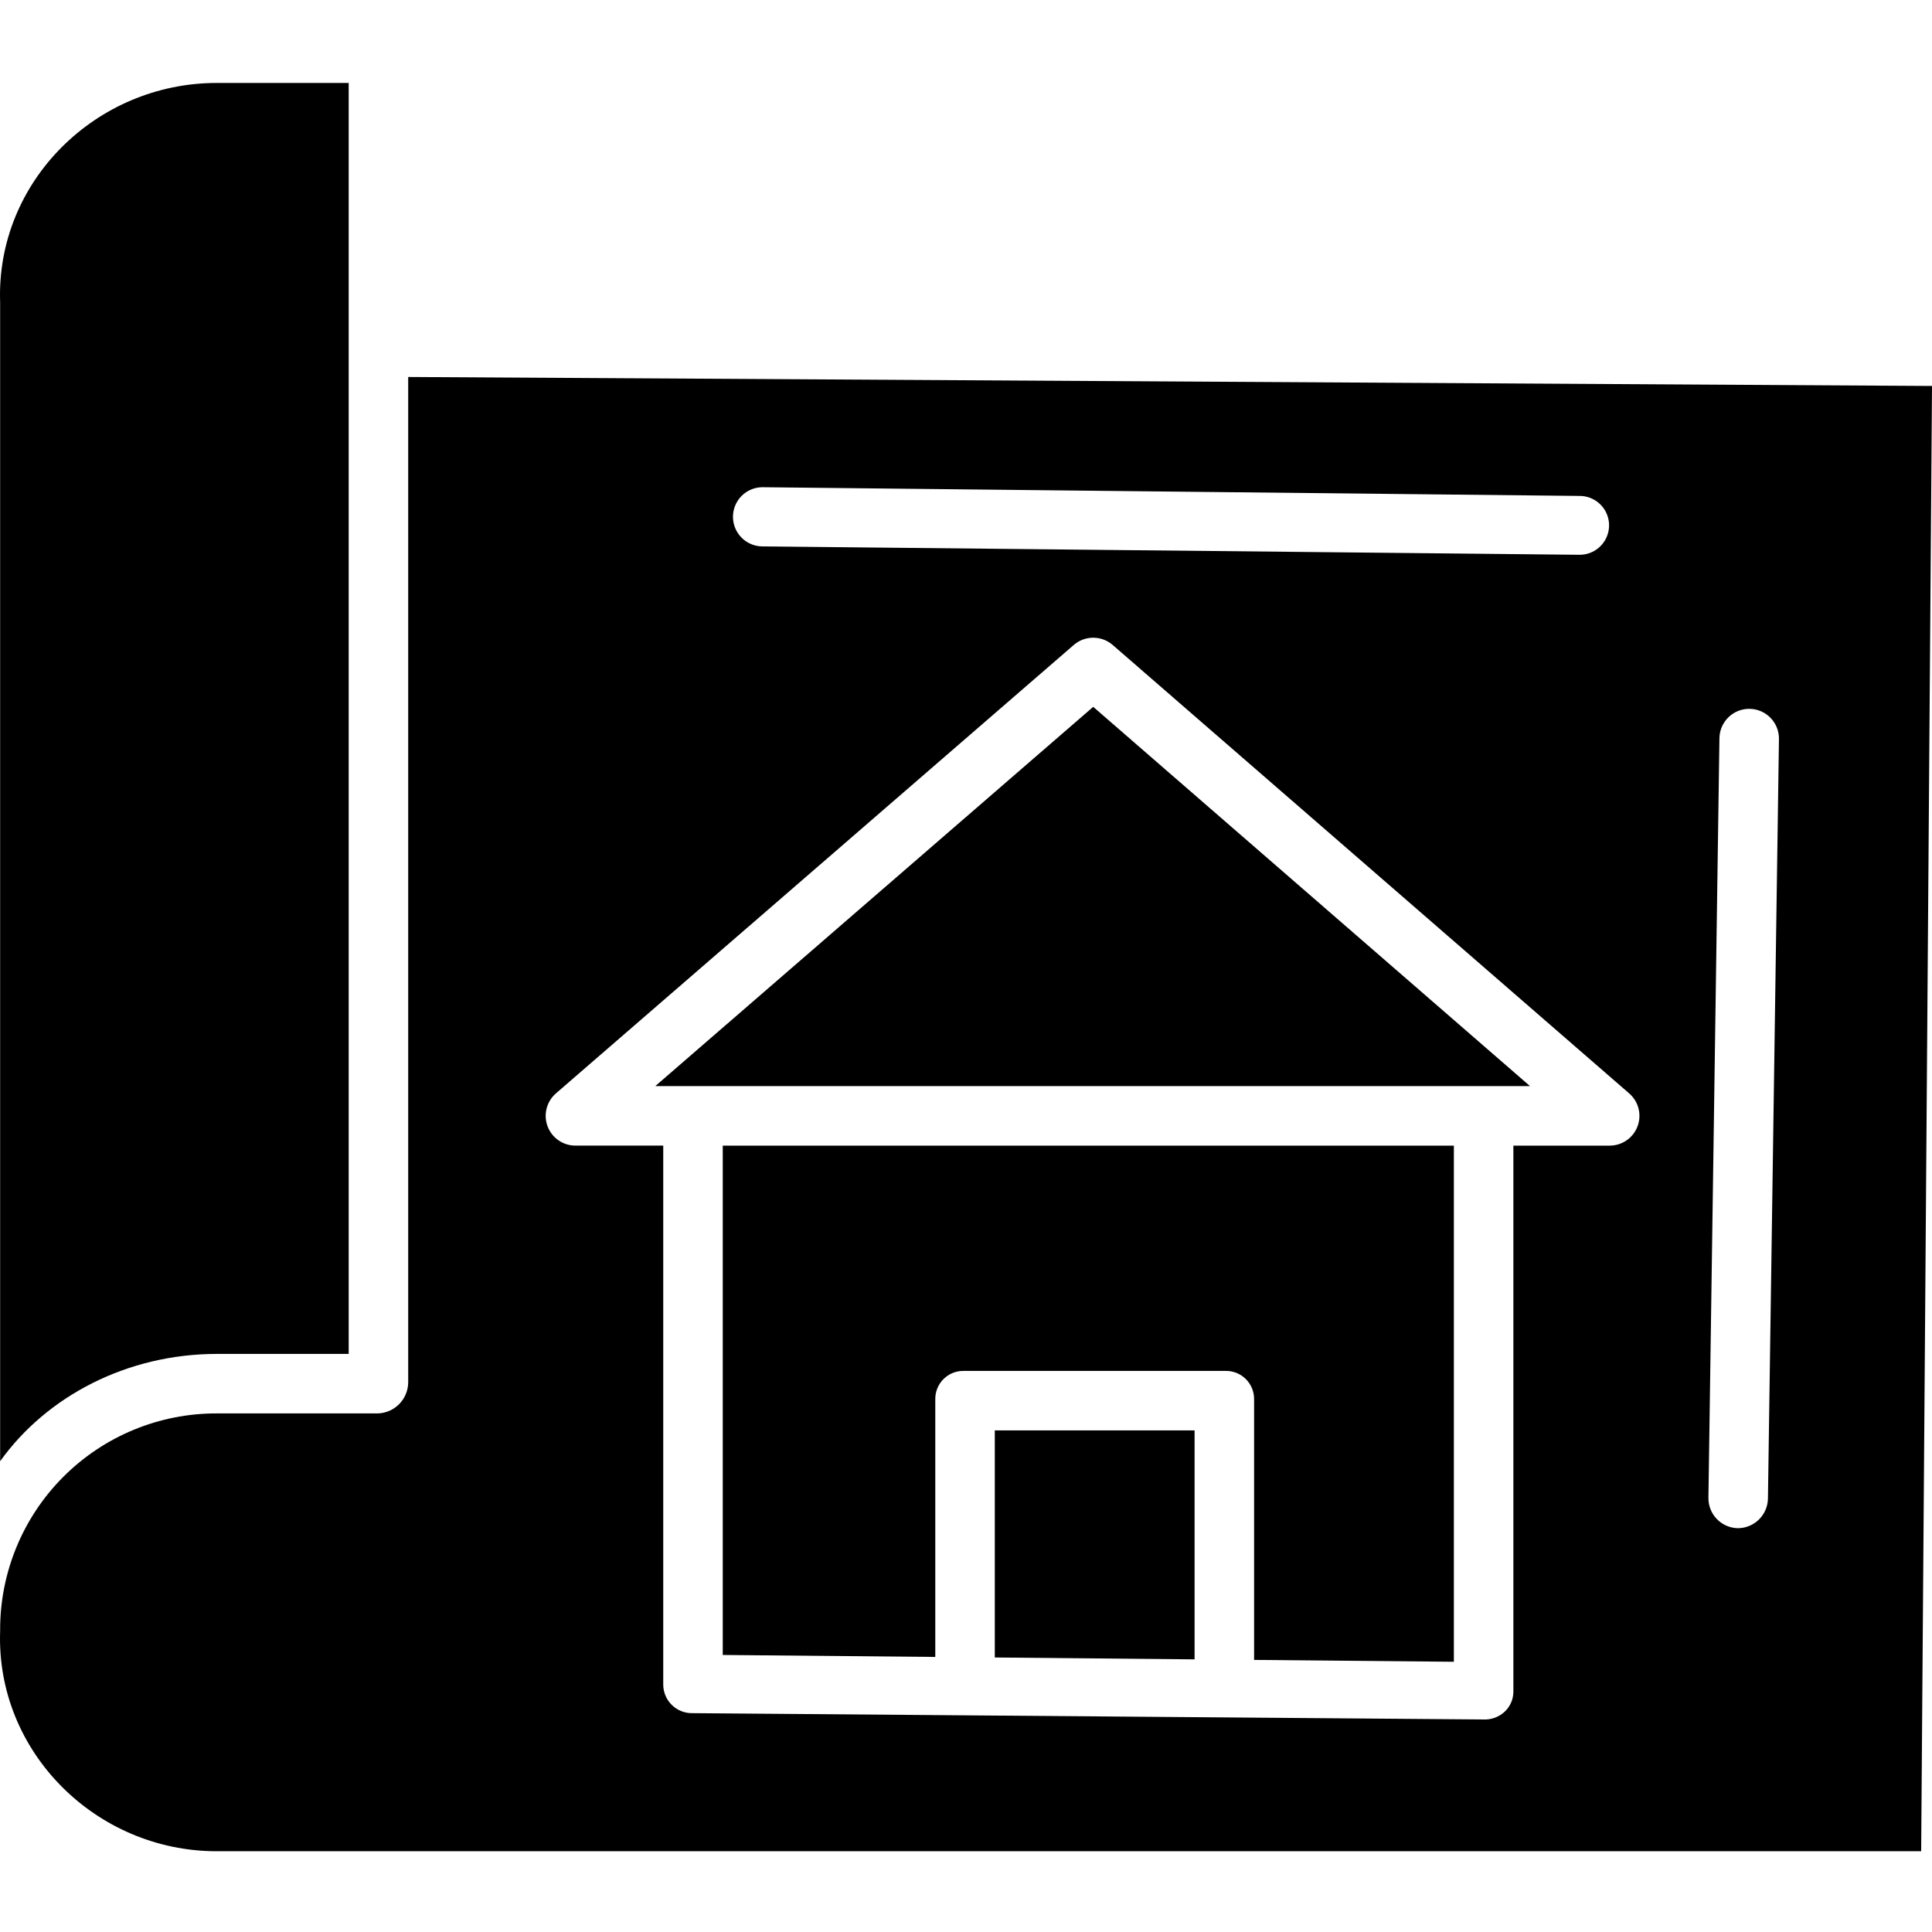 <svg height="454pt" viewBox="0 -19 454.514 454" width="454pt" xmlns="http://www.w3.org/2000/svg"><path d="m234.031 370.676 47 .441v-53.859h-47zm0 0"/><path d="m170.031 370.082 50 .465v-60.59c-.031-1.805.68-3.547 1.965-4.812 1.289-1.266 3.039-1.949 4.844-1.887h61.371c1.805-.062 3.559.621 4.848 1.887 1.289 1.266 2 3.008 1.973 4.812v61.289l47 .434v-121.422h-172zm0 0"/><path d="m.031 324.508c11-15.379 29.973-25.25 51-25.25h31v-299h-31.055c-28.383 0-51.945 23.207-50.945 51.594zm0 0"/><path d="m96.031 305.941c-.027 3.949-3.168 7.176-7.113 7.316h-37.875c-13.562-.047-26.578 5.328-36.156 14.926s-14.926 22.625-14.855 36.184v.117c-1 28.395 22.562 51.773 50.953 51.773h400.98l2.551-344.715-358.484-2.113zm308.477-151.562c.07-3.867 3.258-6.945 7.125-6.879 3.863.07 6.945 3.258 6.875 7.125l-2.59 178.617c-.047 3.852-3.152 6.961-7 7.016h-.102c-3.895-.086-6.984-3.312-6.898-7.211zm-225-59.012 192.074 2.047c2.488-.016 4.797 1.312 6.039 3.469 1.242 2.16 1.227 4.82-.039 6.965-1.262 2.148-3.582 3.449-6.074 3.41h-.078l-192.07-1.973c-2.496-.012-4.793-1.363-6.02-3.535-1.23-2.172-1.199-4.836.074-6.98 1.273-2.145 3.602-3.445 6.094-3.402zm-48.719 142.598 121.816-105.488c2.633-2.281 6.543-2.277 9.172.008l121.5 105.488c2.207 1.914 2.988 5 1.969 7.734-1.023 2.738-3.641 4.551-6.559 4.551h-22.656v128.488c-.012 1.797-.77 3.512-2.094 4.727-1.348 1.23-3.129 1.875-4.949 1.785h-.062l-186.02-1.484c-1.812.039-3.566-.66-4.859-1.93s-2.02-3.012-2.016-4.824v-126.762h-20.656c-2.922 0-5.535-1.816-6.559-4.555-1.02-2.738-.234-5.824 1.977-7.738zm0 0"/><path d="m257.184 147.031-103.031 89.227h205.793zm0 0"/></svg>